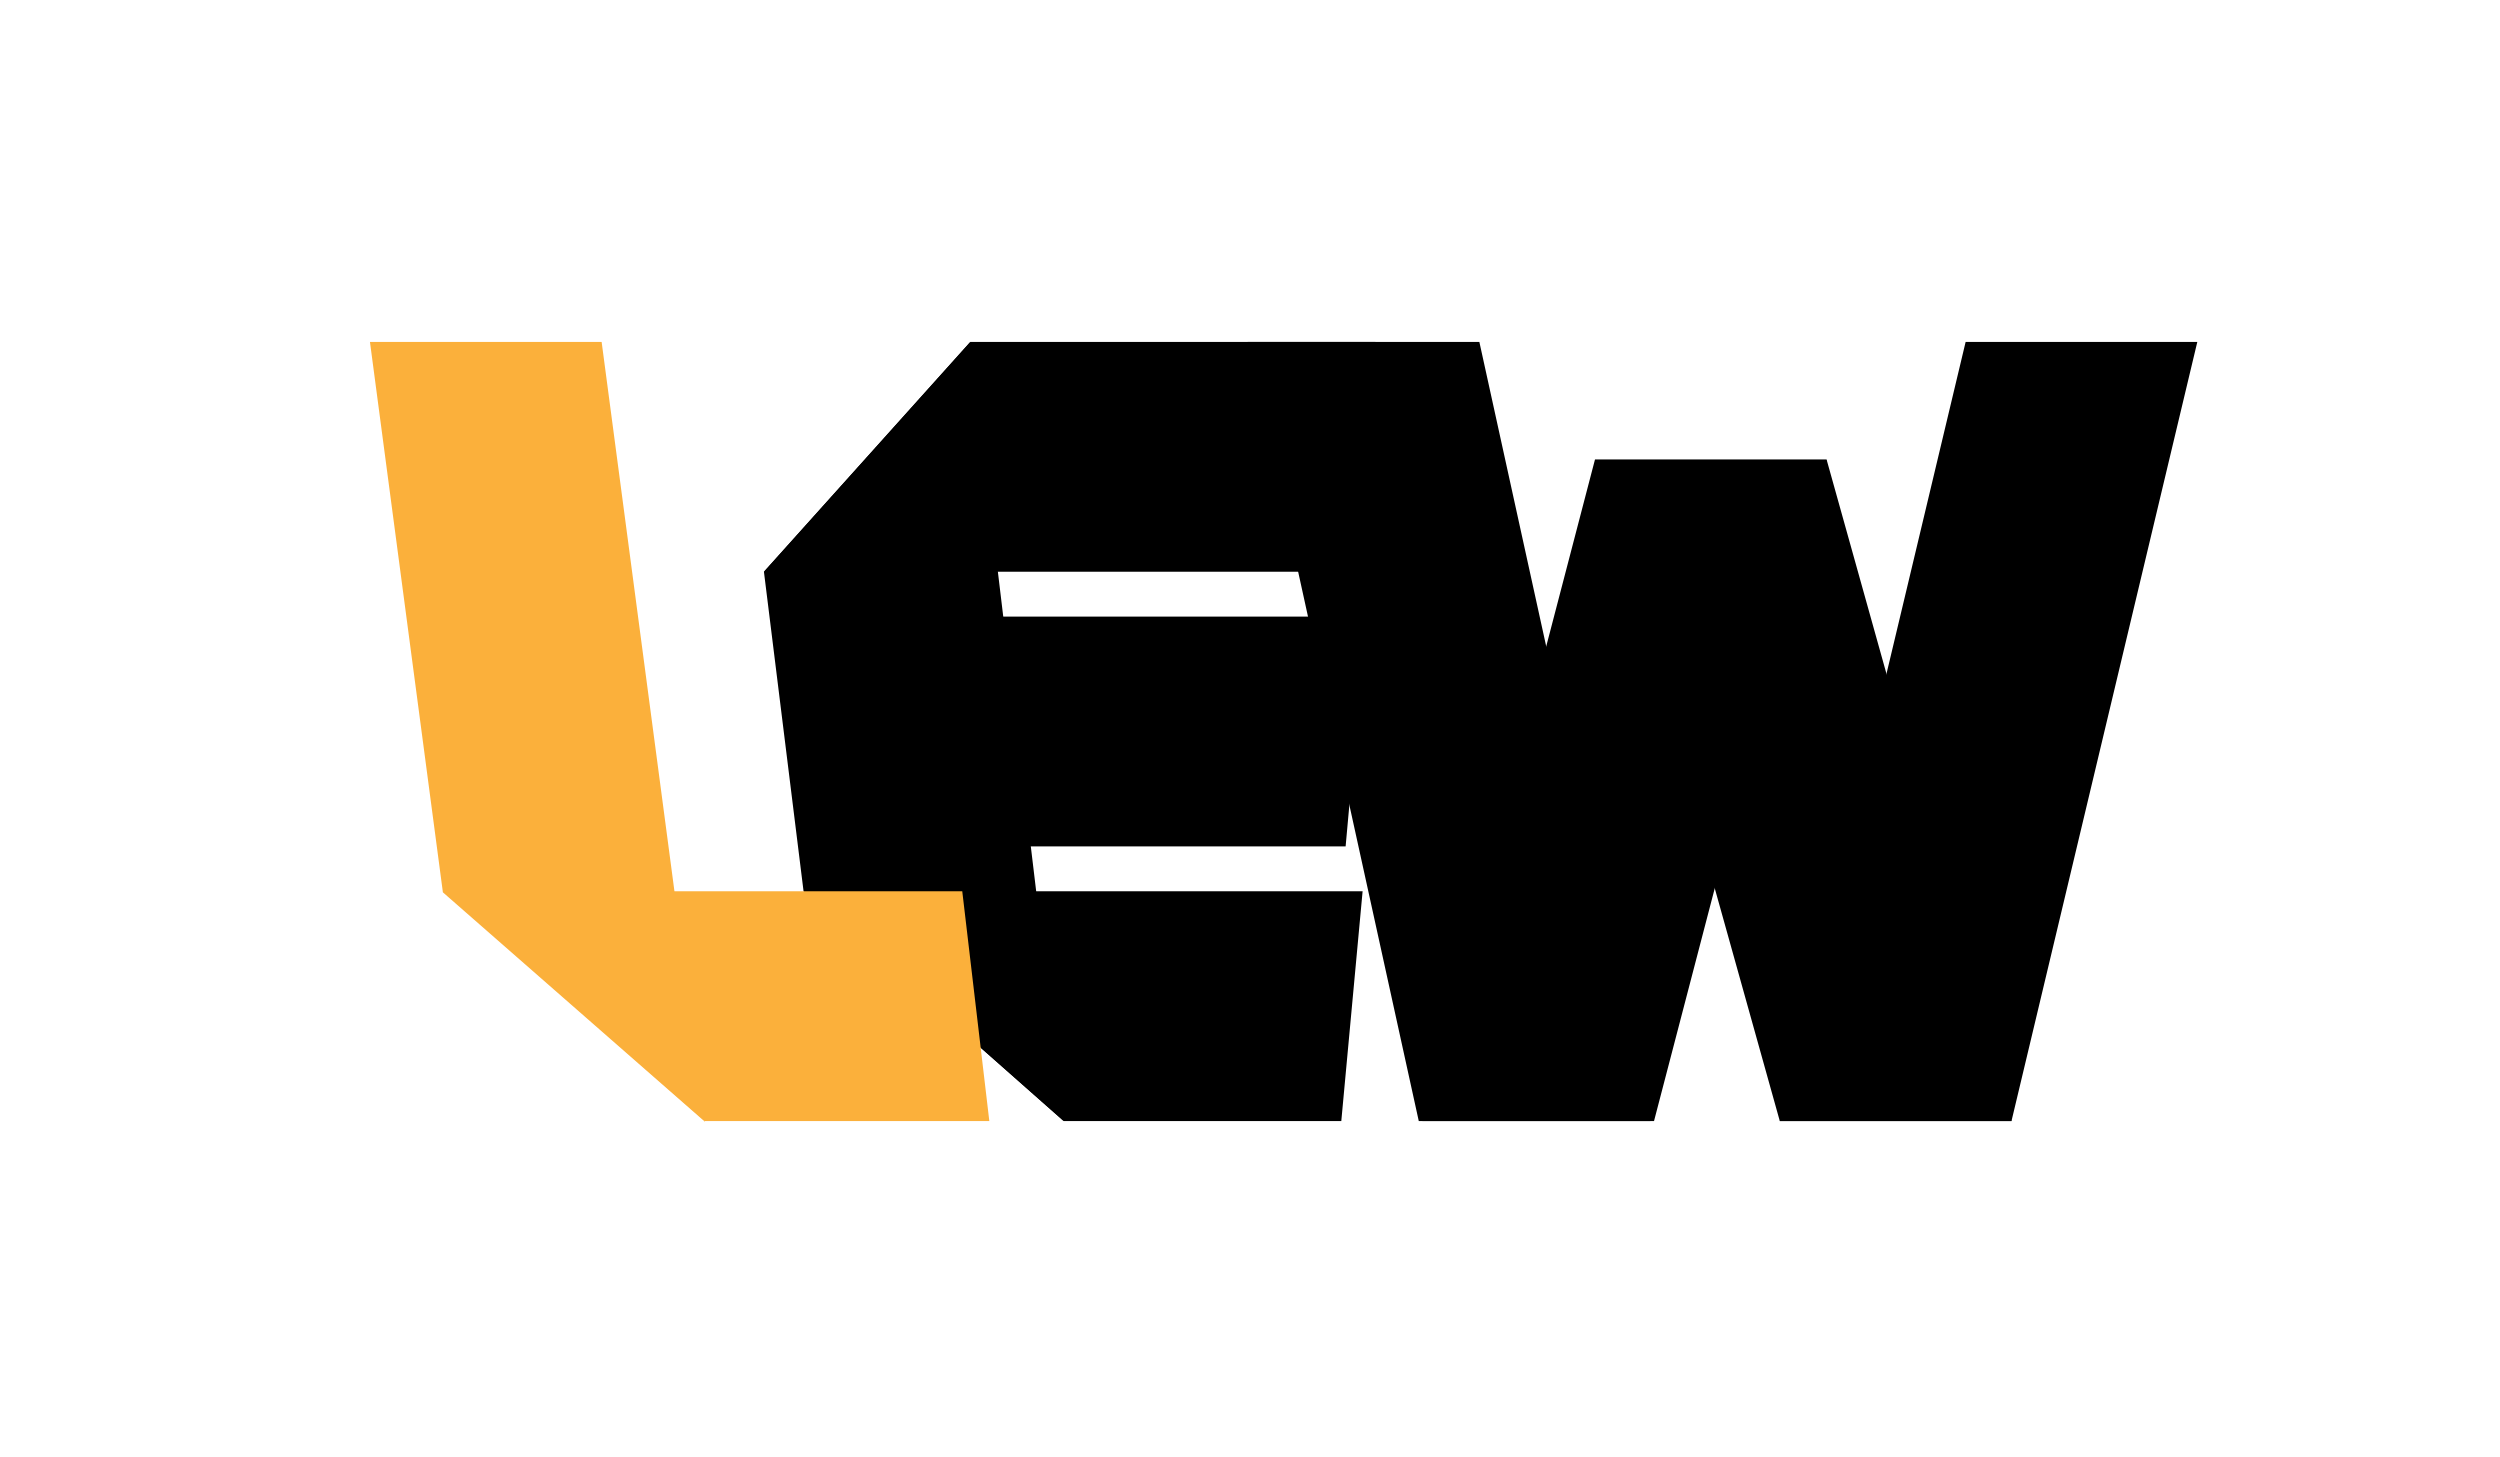 <svg xmlns="http://www.w3.org/2000/svg" xmlns:xlink="http://www.w3.org/1999/xlink" viewBox="0 0 446 260">
  
  <defs xmlns="http://www.w3.org/2000/svg">
    <filter id="dropshadow" height="130%">
      <feGaussianBlur in="SourceAlpha" stdDeviation="5"/> 
      <!-- <feOffset dx="2" dy="2" result="offsetblur"/> -->
      <feComponentTransfer>
        <feFuncA type="linear" slope="0.8"/>
      </feComponentTransfer>
      <feMerge> 
        <feMergeNode/>
        <feMergeNode in="SourceGraphic"/> 
      </feMerge>
    </filter>
  </defs>
    <g id="lewlogo">
    <g class="w" >
      <!-- fill="#e83d21" -->
      <polygon points="294.44,200 253.109,200 222.587,61 263.918,61" filter="url(#dropshadow)" />
      <polygon points="358.848,200 317.517,200 284.538,82 325.869,82" filter="url(#dropshadow)" />
      <polygon points="317.517,200 358.848,200 392,61 350.668,61" filter="url(#dropshadow)" />
      <polygon points="253.744,200 295.076,200 325.869,82 284.538,82" filter="url(#dropshadow)" />
    </g>
    <g class="e">
      <!--  fill="#ea6a2a" -->
      <polygon points="240.059,151 143.974,151 138.712,110 243.762,110" filter="url(#dropshadow)" />
      <polygon points="239.288,200 189.771,200 143.355,159 243.09,159" filter="url(#dropshadow)" />
      <polygon points="189.771,200 143.355,159 136.285,102 173.105,61" filter="url(#dropshadow)" />
      <polygon points="240.934,102 136.285,102 173.105,61 245.377,61" filter="url(#dropshadow)" />
    </g>
    <g class="l" fill="#fbb03b">
      <polygon points="176.495,200 125.771,200 79.011,159 171.667,159" filter="url(#dropshadow)" />
      <polygon points="125.771,200.128 79.011,159.191 66,61 107.332,61" filter="url(#dropshadow)" />
    </g>
  </g>
</svg>